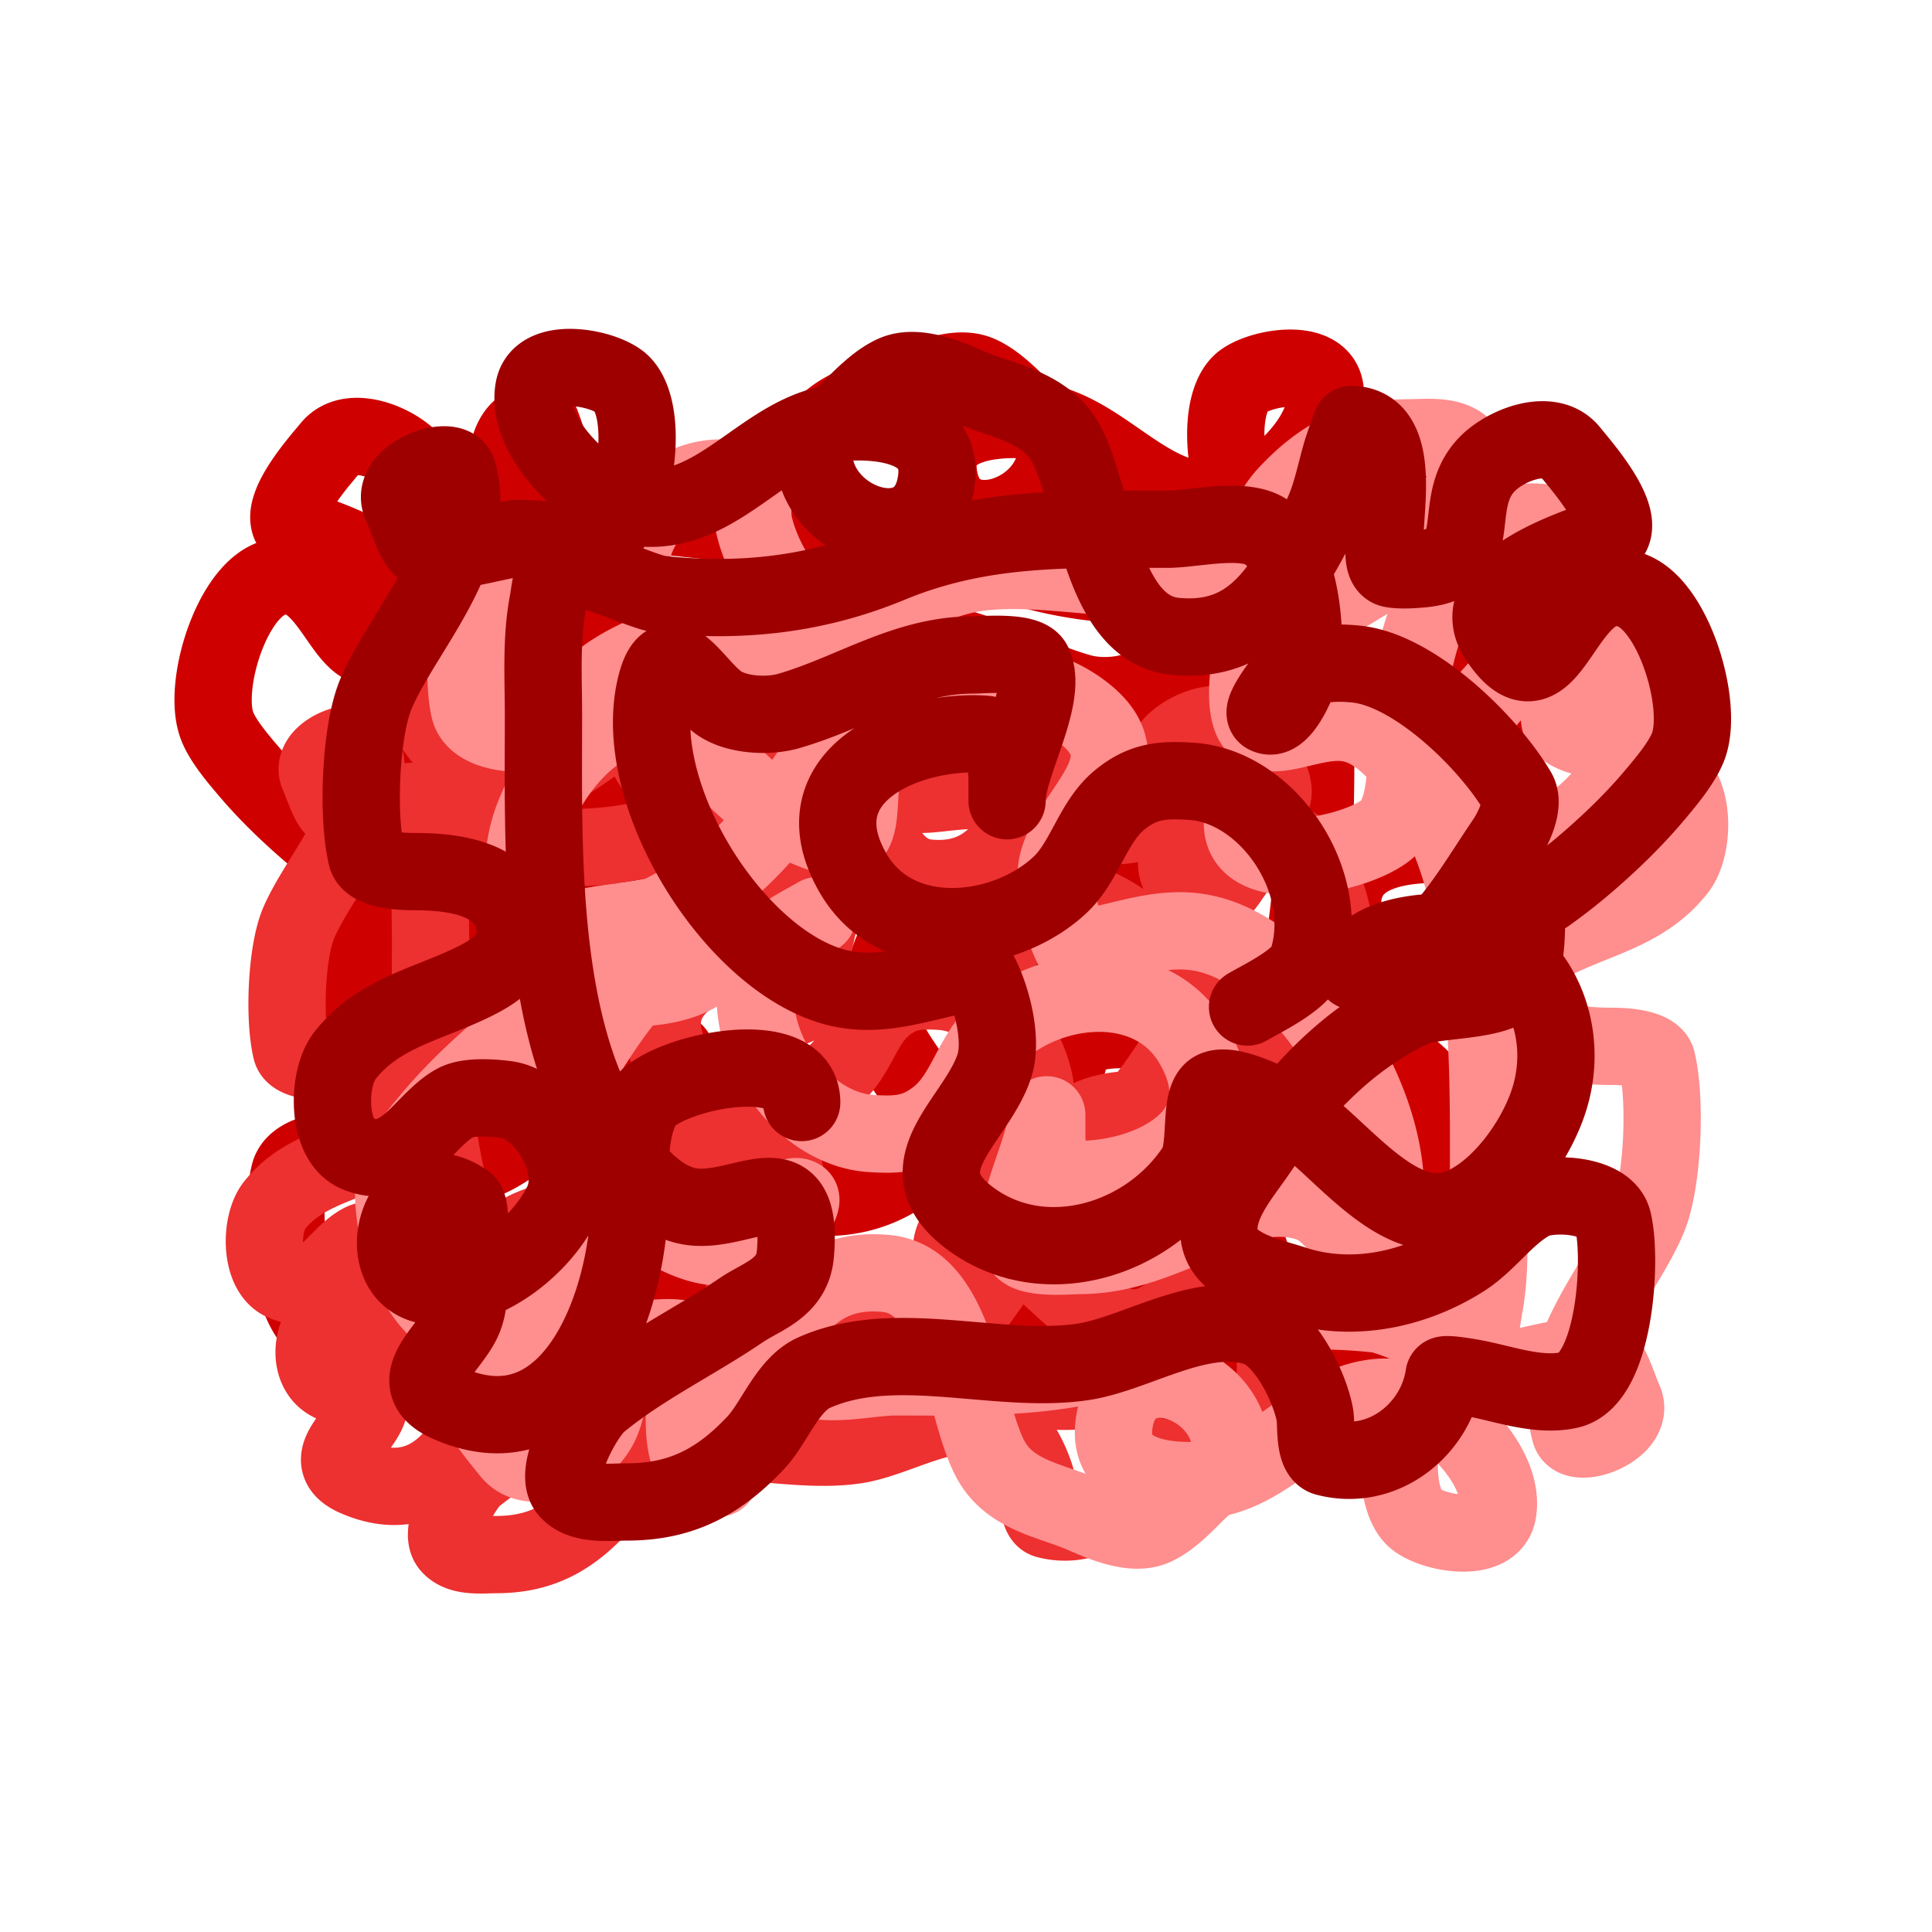 <svg viewBox="0 0 500 500" xmlns="http://www.w3.org/2000/svg"><path d="M165.634 251.553c-3.201-1.894-13.348-6.567-14.834-11.07-6.512-19.711 9.967-42.878 28.73-44.075 7.188-.459 12.04-.134 17.824 4.511 6.795 5.454 8.61 15.134 14.984 20.923 13.922 12.643 40.566 15.213 51.257-3.008 14.052-23.948-13.923-35.256-32.735-33.935-4.451.312-5.504 7.44-5.504 10.975v5.267c0-8.916-10.38-25.329-6.52-33.468 1.52-3.202 12.576-2.137 15.159-2.137 16.667 0 30.187 9.354 45.721 13.717 4.974 1.397 12.782 1.013 17.128-1.955 6.328-4.319 12.712-17.979 15.946-3.395 5.913 26.669-20.397 67.375-45.835 73.054-8.901 1.987-17.022-.385-25.664-2.35-.998-.227-8.295-2.705-9.264-.843-2.914 5.591-5.578 15.701-3.568 22.019 4.277 13.438 23.197 24.602 6.367 37.197-18.028 13.492-44.2 6.02-56.344-12.224-2.952-4.436-.839-15.245-3.823-18.417-3.181-3.38-15.368 3.014-18.023 4.343-12.51 6.261-27.239 30.103-43.533 23.909-10.245-3.894-19.665-16.895-22.693-27.494-5.649-19.773 6.874-39.841 26.362-39.841 6.684 0 18.793 1.215 22.457 8.886 1.44 3.018-15.015-3.108-16.3-4.138-8.892-7.122-14.788-17.631-21.24-26.942-1.665-2.401-5.135-8.775-3.106-12.165 7.216-12.061 25.54-29.608 39.945-31.126 6.566-.692 13.924-.129 18.872 5.051.424.444 5.035 6.57 3.591 7.362-3.89 2.134-8.549-9.377-8.873-11.754-1.232-9.016.381-27.886 9.193-33.15 5.801-3.463 17.861-.473 24.268-.473 24.595 0 45.887-.856 68.916 8.52 18.405 7.493 37.085 9.475 56.837 7.392 5.024-.529 20.792-8.777 25.563-6.281 1.595.836 2.105 6.389 2.431 8.044 1.793 9.059 1.156 18.673 1.156 27.867 0 30.577 1.35 72.491-14.811 99.994-4.742 8.069-12.449 18.862-22.232 20.031-12.707 1.521-27.563-12.043-25.519 11.516.728 8.407 8.242 10.262 13.454 13.747 11.579 7.743 24.558 13.821 35.382 22.612 3.427 2.784 11.466 16.772 7.703 21.281-3.264 3.909-10.272 2.965-14.648 2.965-13.206 0-22.631-4.61-31.998-14.416-4.78-5.004-7.931-14.265-14.511-17.168-20.145-8.886-45.724.506-66.92-2.668-13.03-1.952-29.115-12.747-42.883-8.435-7.158 2.242-13.29 14.462-14.584 21.388-.433 2.319.335 9.575-2.797 10.388-14.119 3.67-27.317-6.853-29.279-20.004-.093-.625-6.392.49-6.886.574-7.567 1.296-16.389 4.712-24.196 2.975-11.439-2.547-13.229-32.146-10.838-41.389 1.711-6.615 15.726-7.07 20.109-4.749 6.497 3.443 10.819 10.115 17.045 14.022 12.494 7.843 28.182 10.867 42.179 6.281 5.722-1.873 17.636-4.01 18.458-12.153.761-7.529-5.586-14.44-9.578-20.233-10.163-14.75-22.182-27.388-38.353-34.97-5.678-2.661-21.8-1.277-25.488-6.834-3.562-5.369-2.699-12.765-3.079-18.923-.11-1.779-3.29-1.093-4.705-2.082a139.125 139.125 0 01-10.91-8.456c-5.658-4.846-11.156-10.108-16.042-15.824-2.699-3.158-7.125-8.276-8.523-12.382-3.46-10.163 3.698-33.545 13.946-37.588 17.648-6.961 19.705 31.888 33.417 11.678 7.812-11.514-12.243-19.581-19.498-22.344-1.424-.542-7.929-1.658-8.742-3.347-2.53-5.255 7.381-16.341 10.405-19.997 4.926-5.962 16.146-1.58 20.743 3.227 9.33 9.752-.747 23.972 16.201 25.443 2.169.188 5.094.383 7.262 0 2.989-.529 1.703-6.687 1.703-8.706 0-6.919-3.81-26.436 8.41-26.585.121-.001 2.261 6.274 2.312 6.447 1.737 5.764 2.747 11.809 5.653 17.102 8.94 16.281 16.07 30.022 35.702 28.213 18.923-1.745 19.925-34.462 27.31-47.338 5.054-8.809 15.618-10.135 23.805-13.584 5.055-2.132 13.171-5.669 18.792-3.168 4.163 1.853 7.902 5.735 11.172 8.887 2.282 2.2 8.558 6.419 8.685 10.095.622 17.797-28.344 27.439-30.489 6.309-1.309-12.912 14.302-14.097 23.204-13.497 19.807 1.336 31.102 24.537 52.835 20.538 10.135-1.864 26.176-16.797 24.014-28.667-1.532-8.411-18.136-5.173-21.969-1.179-6.686 6.964-3.471 29.311 3.38 35.34 5.225 4.598 16.068 2.32 22.316 2.32 4.254 0 20.988 5.559 24.379 1.976 1.929-2.037 3.476-7.326 4.773-10.059 3.4-7.175-12.615-12.954-14.001-8.071-5.569 19.622 13.593 38.5 20.33 54.159 3.828 8.902 4.74 29.682 2.324 39.662-.856 3.535-9.102 3.764-11.658 3.764-8.237 0-22.607.881-24.976 12.212-1.704 8.14 4.281 11.96 10.43 14.899 11.353 5.425 23.231 7.438 31.534 17.778 4.557 5.674 4.67 20.832-2.946 23.976-11.457 4.731-16.358-8.11-24.511-12.41-3.091-1.629-9.107-1.216-12.606-.76-9.325 1.215-18.445 15.816-13.881 25.205 5.646 11.615 21.578 23.381 34.2 20.069 14.099-3.701 5.841-31.047-10.095-20.209-1.842 1.252-.648 9.401-.648 11.273 0 5.612-1.129 12.451 1.263 17.629 3.4 7.365 15.537 15.189 3.357 20.383-29.078 12.398-43.347-21.159-44.729-47.035-.441-8.252.831-18.708-3.319-26.102-4.218-7.515-39.462-15.332-39.462-.485" fill="none" stroke="#cf0000" stroke-width="20" stroke-linejoin="round" stroke-linecap="round"/><path d="M254.896 302.212c2.628-1.567 10.954-5.436 12.173-9.163 5.343-16.316-8.179-35.494-23.574-36.486-5.898-.379-9.88-.11-14.625 3.734-5.576 4.516-7.065 12.528-12.297 17.321-11.422 10.466-33.285 12.593-42.058-2.49-11.53-19.824 11.425-29.185 26.861-28.092 3.652.26 4.516 6.16 4.516 9.086v4.36c0-7.38 8.517-20.968 5.351-27.706-1.248-2.65-10.32-1.769-12.439-1.769-13.677 0-24.769 7.744-37.517 11.357-4.08 1.155-10.488.837-14.054-1.619-5.192-3.576-10.432-14.884-13.084-2.81-4.853 22.076 16.736 55.771 37.61 60.473 7.303 1.645 13.967-.319 21.06-1.947.816-.187 6.804-2.239 7.6-.697 2.39 4.63 4.577 12.998 2.927 18.228-3.509 11.124-19.034 20.365-5.224 30.79 14.792 11.17 36.268 4.983 46.232-10.118 2.423-3.672.69-12.619 3.137-15.246 2.611-2.797 12.61 2.495 14.79 3.595 10.265 5.184 22.35 24.92 35.72 19.793 8.407-3.223 16.136-13.987 18.621-22.76 4.635-16.368-5.64-32.98-21.63-32.98-5.487 0-15.422 1.006-18.427 7.355-1.183 2.5 12.32-2.573 13.373-3.424 7.297-5.897 12.135-14.595 17.43-22.303 1.365-1.988 4.212-7.263 2.548-10.07-5.92-9.984-20.958-24.51-32.777-25.767-5.389-.572-11.425-.106-15.486 4.183-.348.367-4.13 5.44-2.946 6.093 3.192 1.767 7.014-7.763 7.281-9.729 1.01-7.463-.313-23.083-7.544-27.442-4.76-2.866-14.656-.39-19.912-.39-20.183 0-37.653-.71-56.55 7.052-15.102 6.203-30.429 7.843-46.637 6.12-4.122-.439-17.06-7.267-20.976-5.2-1.309.69-1.726 5.288-1.994 6.658-1.472 7.5-.949 15.458-.949 23.068 0 25.311-1.107 60.006 12.153 82.775 3.892 6.68 10.216 15.612 18.242 16.581 10.427 1.258 22.617-9.97 20.94 9.532-.598 6.96-6.763 8.495-11.04 11.381-9.5 6.41-20.15 11.44-29.032 18.717-2.81 2.305-9.409 13.885-6.32 17.617 2.677 3.236 8.428 2.455 12.02 2.455 10.834 0 18.568-3.818 26.254-11.935 3.923-4.142 6.51-11.809 11.907-14.21 16.53-7.356 37.52.418 54.912-2.21 10.691-1.615 23.89-10.55 35.186-6.982 5.875 1.857 10.906 11.971 11.968 17.704.354 1.921-.276 7.927 2.294 8.6 11.586 3.038 22.415-5.673 24.026-16.56.077-.517 5.244.406 5.65.476 6.21 1.072 13.448 3.901 19.854 2.462 9.386-2.108 10.855-26.61 8.892-34.26-1.403-5.476-12.904-5.853-16.5-3.932-5.33 2.85-8.876 8.373-13.986 11.607-10.25 6.493-23.123 8.996-34.61 5.2-4.695-1.55-14.472-3.32-15.145-10.06-.625-6.233 4.584-11.954 7.86-16.749 8.338-12.21 18.2-22.672 31.47-28.949 4.658-2.202 17.887-1.057 20.914-5.655 2.923-4.446 2.215-10.568 2.526-15.665.091-1.473 2.7-.906 3.861-1.724a114.887 114.887 0 008.952-7c4.643-4.012 9.154-8.367 13.163-13.098 2.214-2.615 5.847-6.85 6.993-10.25 2.84-8.414-3.034-27.769-11.442-31.115-14.483-5.764-16.17 26.396-27.42 9.667-6.41-9.532 10.045-16.21 15.998-18.496 1.17-.45 6.507-1.373 7.174-2.772 2.075-4.35-6.057-13.526-8.538-16.553-4.043-4.936-13.248-1.307-17.022 2.672-7.656 8.073.615 19.843-13.293 21.06-1.779.157-4.18.318-5.958 0-2.453-.436-1.397-5.535-1.397-7.206 0-5.727 3.126-21.884-6.9-22.006-.102 0-1.858 5.194-1.899 5.336-1.425 4.772-2.254 9.775-4.639 14.158-7.336 13.476-13.185 24.851-29.295 23.353-15.527-1.443-16.35-28.526-22.408-39.186-4.148-7.29-12.816-8.389-19.534-11.244-4.149-1.765-10.807-4.692-15.419-2.623-3.416 1.534-6.485 4.748-9.168 7.357-1.873 1.822-7.022 5.314-7.127 8.356-.51 14.733 23.257 22.714 25.018 5.222 1.075-10.688-11.734-11.669-19.039-11.17-16.253 1.105-25.52 20.31-43.354 17-8.316-1.543-21.479-13.905-19.705-23.73 1.258-6.963 14.882-4.282 18.027-.977 5.486 5.765 2.848 24.264-2.773 29.254-4.288 3.806-13.186 1.92-18.312 1.92-3.49 0-17.222 4.602-20.003 1.637-1.584-1.687-2.854-6.066-3.917-8.327-2.79-5.94 10.351-10.724 11.488-6.68 4.57 16.241-11.154 31.87-16.682 44.831-3.14 7.37-3.888 24.57-1.907 32.832.704 2.927 7.47 3.117 9.567 3.117 6.758 0 18.55.727 20.493 10.108 1.4 6.738-3.513 9.901-8.558 12.333-9.316 4.491-19.063 6.157-25.876 14.716-3.738 4.698-3.83 17.245 2.418 19.848 9.402 3.916 13.422-6.714 20.112-10.273 2.537-1.349 7.473-1.007 10.344-.63 7.652 1.007 15.136 13.093 11.39 20.865-4.632 9.615-17.706 19.355-28.062 16.613-11.569-3.063-4.793-25.7 8.284-16.729 1.51 1.036.532 7.783.532 9.332 0 4.645.925 10.307-1.038 14.593-2.79 6.097-12.749 12.573-2.754 16.873 23.86 10.263 35.567-17.515 36.703-38.935.361-6.83-.682-15.487 2.722-21.607 3.461-6.22 32.381-12.69 32.381-.4" fill="none" stroke="#ed3030" stroke-width="20" stroke-linejoin="round" stroke-linecap="round"/><path d="M211.594 236.968c-3.179 1.936-13.255 6.714-14.731 11.319-6.465 20.152 9.898 43.84 28.529 45.065 7.138.468 11.956.136 17.699-4.612 6.747-5.577 8.55-15.475 14.881-21.394 13.823-12.927 40.281-15.554 50.897 3.076 13.954 24.485-13.825 36.048-32.505 34.698-4.421-.319-5.466-7.609-5.466-11.222v-5.386c0 9.117-10.308 25.898-6.475 34.221 1.51 3.274 12.489 2.185 15.053 2.185 16.551 0 29.975-9.565 45.402-14.027 4.938-1.427 12.691-1.034 17.006 1.999 6.284 4.417 12.625 18.385 15.836 3.472 5.871-27.269-20.254-68.888-45.516-74.695-8.837-2.032-16.902.393-25.484 2.404-.989.232-8.236 2.766-9.199.861-2.892-5.717-5.539-16.054-3.542-22.514 4.247-13.74 23.034-25.155 6.322-38.031-17.902-13.796-43.89-6.155-55.949 12.497-2.932 4.535-.834 15.587-3.795 18.832-3.16 3.455-15.262-3.083-17.898-4.441-12.423-6.402-27.048-30.779-43.229-24.448-10.173 3.982-19.527 17.276-22.534 28.113-5.608 20.217 6.826 40.737 26.178 40.737 6.638 0 18.661-1.243 22.298-9.086 1.431-3.087-14.908 3.177-16.184 4.23-8.831 7.282-14.685 18.027-21.092 27.548-1.653 2.455-5.099 8.971-3.085 12.439 7.166 12.33 25.363 30.272 39.666 31.824 6.522.707 13.826.132 18.741-5.165.42-.454 4.998-6.718 3.565-7.526-3.863-2.183-8.488 9.588-8.812 12.016-1.222 9.22.379 28.512 9.13 33.897 5.76 3.54 17.736.483 24.097.483 24.425 0 45.567.876 68.435-8.713 18.276-7.661 36.824-9.687 56.439-7.558 4.988.542 20.646 8.975 25.384 6.423 1.584-.853 2.089-6.532 2.413-8.225 1.782-9.263 1.149-19.093 1.149-28.493 0-31.263 1.34-74.118-14.708-102.241-4.709-8.25-12.362-19.283-22.075-20.48-12.619-1.554-27.371 12.314-25.341-11.774.723-8.596 8.185-10.492 13.359-14.057 11.497-7.917 24.387-14.13 35.133-23.119 3.404-2.846 11.387-17.15 7.65-21.76-3.24-3.997-10.2-3.032-14.545-3.032-13.112 0-22.472 4.715-31.774 14.741-4.747 5.117-7.876 14.586-14.409 17.553-20.003 9.086-45.404-.516-66.453 2.728-12.937 1.996-28.91 13.032-42.58 8.625-7.11-2.294-13.198-14.787-14.483-21.868-.429-2.372.333-9.79-2.777-10.621-14.021-3.753-27.126 7.007-29.075 20.453-.093.639-6.346-.501-6.838-.587-7.514-1.324-16.274-4.818-24.026-3.042-11.36 2.604-13.137 32.868-10.761 42.318 1.697 6.764 15.615 7.23 19.967 4.856 6.452-3.52 10.742-10.342 16.926-14.337 12.405-8.019 27.983-11.112 41.883-6.422 5.683 1.915 17.514 4.1 18.328 12.426.757 7.698-5.546 14.765-9.51 20.688-10.091 15.081-22.026 28.004-38.085 35.756-5.637 2.72-21.646 1.305-25.309 6.986-3.538 5.491-2.681 13.052-3.057 19.348-.11 1.819-3.268 1.118-4.673 2.13a139.242 139.242 0 00-10.833 8.646c-5.618 4.955-11.078 10.334-15.93 16.179-2.679 3.23-7.076 8.462-8.463 12.66-3.436 10.391 3.672 34.299 13.847 38.432 17.527 7.118 19.569-32.603 33.184-11.941 7.757 11.775-12.157 20.022-19.362 22.846-1.413.557-7.873 1.697-8.681 3.424-2.51 5.372 7.33 16.707 10.332 20.447 4.893 6.095 16.033 1.613 20.599-3.302 9.265-9.971-.743-24.51 16.088-26.013 2.152-.193 5.058-.392 7.21 0 2.969.54 1.691 6.837 1.691 8.902 0 7.072-3.783 27.029 8.351 27.181.122.001 2.247-6.416 2.297-6.591 1.724-5.894 2.728-12.074 5.613-17.487 8.878-16.646 15.958-30.697 35.453-28.845 18.79 1.782 19.786 35.234 27.117 48.4 5.02 9.007 15.51 10.363 23.64 13.89 5.02 2.178 13.077 5.795 18.659 3.239 4.134-1.896 7.848-5.864 11.095-9.088 2.266-2.25 8.497-6.562 8.625-10.32.617-18.198-28.146-28.056-30.277-6.451-1.301 13.202 14.201 14.413 23.041 13.798 19.669-1.366 30.885-25.087 52.466-20.999 10.063 1.907 25.993 17.175 23.846 29.313-1.522 8.598-18.009 5.287-21.816 1.205-6.639-7.121-3.446-29.971 3.356-36.134 5.189-4.702 15.958-2.371 22.161-2.371 4.224 0 20.841-5.685 24.207-2.021 1.917 2.083 3.453 7.491 4.74 10.283 3.377 7.338-12.526 13.246-13.901 8.253-5.531-20.061 13.497-39.366 20.188-55.376 3.8-9.102 4.704-30.347 2.306-40.552-.851-3.616-9.038-3.85-11.577-3.85-8.179 0-22.448-.899-24.801-12.486-1.692-8.321 4.252-12.229 10.358-15.233 11.274-5.547 23.069-7.605 31.313-18.176 4.524-5.804 4.637-21.301-2.925-24.516-11.378-4.837-16.243 8.293-24.34 12.689-3.069 1.666-9.043 1.244-12.518.778-9.259-1.244-18.317-16.171-13.784-25.772 5.606-11.876 21.429-23.907 33.961-20.52 14 3.783 5.8 31.745-10.025 20.664-1.829-1.281-.644-9.613-.644-11.528 0-5.737-1.12-12.73 1.255-18.024 3.377-7.531 15.429-15.53 3.334-20.842-28.874-12.676-43.043 21.635-44.417 48.092-.438 8.438.826 19.129-3.295 26.688-4.188 7.684-39.185 15.676-39.185.496" fill="none" stroke="#ff8e8e" stroke-width="20" stroke-linejoin="round" stroke-linecap="round"/><path d="M322.863 260.613c3.336-2.005 13.911-6.955 15.46-11.724 6.784-20.875-10.388-45.412-29.94-46.68-7.49-.485-12.548-.14-18.575 4.777-7.08 5.777-8.973 16.03-15.618 22.16-14.507 13.392-42.273 16.113-53.416-3.186-14.643-25.362 14.51-37.34 34.115-35.94 4.64.33 5.736 7.88 5.736 11.623v5.58c0-9.445 10.817-26.827 6.794-35.449-1.583-3.39-13.106-2.262-15.797-2.262-17.37 0-31.459 9.907-47.649 14.53-5.182 1.477-13.319 1.071-17.847-2.072-6.594-4.575-13.249-19.044-16.619-3.596-6.162 28.246 21.256 71.357 47.767 77.372 9.276 2.104 17.74-.407 26.745-2.49 1.038-.24 8.645-2.865 9.654-.892 3.035 5.921 5.813 16.63 3.72 23.32-4.46 14.233-24.176 26.057-6.636 39.395 18.787 14.29 46.062 6.376 58.717-12.945 3.076-4.698.874-16.146 3.983-19.507 3.315-3.579 16.016 3.193 18.783 4.6 13.037 6.632 28.386 31.882 45.37 25.324 10.674-4.125 20.491-17.895 23.648-29.12 5.885-20.942-7.165-42.197-27.474-42.197-6.967 0-19.585 1.287-23.402 9.411-1.502 3.198 15.647-3.29 16.986-4.38 9.267-7.544 15.41-18.674 22.134-28.537 1.735-2.543 5.353-9.29 3.238-12.884-7.519-12.772-26.617-31.357-41.629-32.965-6.844-.732-14.51-.137-19.668 5.35-.44.47-5.245 6.96-3.74 7.796 4.053 2.261 8.908-9.93 9.247-12.447 1.283-9.549-.398-29.533-9.582-35.11-6.045-3.668-18.614-.502-25.289-.502-25.633 0-47.82-.907-71.82 9.025-19.18 7.936-38.648 10.036-59.232 7.83-5.236-.56-21.669-9.297-26.64-6.653-1.664.883-2.193 6.766-2.534 8.52-1.87 9.594-1.204 19.776-1.204 29.513 0 32.383-1.407 76.774 15.434 105.905 4.942 8.546 12.975 19.975 23.17 21.214 13.242 1.61 28.723-12.755 26.592 12.196-.758 8.904-8.589 10.868-14.02 14.562-12.065 8.2-25.593 14.635-36.87 23.946-3.572 2.948-11.95 17.765-8.03 22.54 3.402 4.14 10.705 3.141 15.266 3.141 13.761 0 23.583-4.884 33.346-15.27 4.981-5.3 8.265-15.108 15.122-18.182 20.992-9.41 47.651.535 69.74-2.825 13.58-2.068 30.342-13.499 44.688-8.935 7.461 2.377 13.851 15.317 15.2 22.652.45 2.457-.35 10.141 2.914 11.002 14.715 3.887 28.468-7.257 30.514-21.186.098-.662 6.66.52 7.176.608 7.885 1.371 17.08 4.99 25.215 3.151 11.921-2.698 13.787-34.046 11.293-43.835-1.78-7.006-16.388-7.488-20.955-5.029-6.77 3.645-11.274 10.712-17.763 14.85-13.02 8.306-29.367 11.51-43.956 6.653-5.963-1.984-18.38-4.248-19.235-12.872-.794-7.974 5.821-15.294 9.98-21.428 10.591-15.623 23.117-29.009 39.971-37.039 5.915-2.817 22.717-1.352 26.561-7.236 3.712-5.687 2.814-13.52 3.21-20.042.114-1.884 3.427-1.158 4.902-2.205a146.051 146.051 0 0011.37-8.957c5.896-5.132 11.625-10.704 16.717-16.759 2.812-3.344 7.426-8.765 8.882-13.113 3.606-10.764-3.853-35.528-14.532-39.81-18.395-7.373-20.538 33.772-34.826 12.37-8.14-12.197 12.76-20.74 20.32-23.665 1.484-.577 8.263-1.757 9.11-3.547 2.634-5.565-7.69-17.306-10.843-21.179-5.135-6.314-16.825-1.672-21.618 3.42-9.724 10.328.78 25.388-16.883 26.945-2.26.2-5.31.406-7.567 0-3.116-.559-1.776-7.082-1.776-9.22 0-7.327 3.971-27.999-8.764-28.156-.127 0-2.357 6.646-2.41 6.827-1.81 6.105-2.864 12.507-5.89 18.115-9.318 17.241-16.749 31.796-37.208 29.878-19.72-1.846-20.765-36.497-28.459-50.135-5.268-9.33-16.277-10.735-24.809-14.387-5.27-2.257-13.725-6.004-19.583-3.356-4.339 1.964-8.236 6.074-11.643 9.414-2.379 2.33-8.919 6.797-9.053 10.69-.647 18.85 29.54 29.062 31.775 6.683 1.365-13.677-14.904-14.93-24.18-14.294-20.642 1.415-32.414 25.986-55.063 21.752-10.56-1.976-27.279-17.79-25.026-30.364 1.597-8.906 18.901-5.476 22.895-1.247 6.968 7.375 3.617 31.044-3.52 37.428-5.446 4.87-16.749 2.457-23.258 2.457-4.434 0-21.873 5.888-25.405 2.093-2.012-2.158-3.625-7.759-4.976-10.652-3.544-7.6 13.146-13.72 14.59-8.549 5.805 20.78-14.164 40.777-21.187 57.361-3.988 9.428-4.937 31.434-2.42 42.005.893 3.745 9.485 3.988 12.15 3.988 8.583 0 23.558.931 26.028 12.933 1.775 8.62-4.463 12.667-10.87 15.78-11.832 5.746-24.21 7.877-32.863 18.828-4.748 6.01-4.867 22.063 3.07 25.394 11.94 5.01 17.047-8.59 25.543-13.145 3.222-1.725 9.491-1.288 13.138-.806 9.718 1.29 19.223 16.751 14.466 26.696-5.883 12.302-22.488 24.764-35.64 21.255-14.693-3.918-6.087-32.882 10.52-21.403 1.92 1.326.675 9.956.675 11.94 0 5.944 1.176 13.186-1.317 18.671-3.543 7.8-16.192 16.086-3.498 21.588 30.303 13.13 45.172-22.41 46.615-49.816.46-8.74-.867-19.814 3.457-27.644 4.396-7.959 41.125-16.238 41.125-.513" fill="none" stroke="#9e0000" stroke-width="20" stroke-linejoin="round" stroke-linecap="round"/></svg>